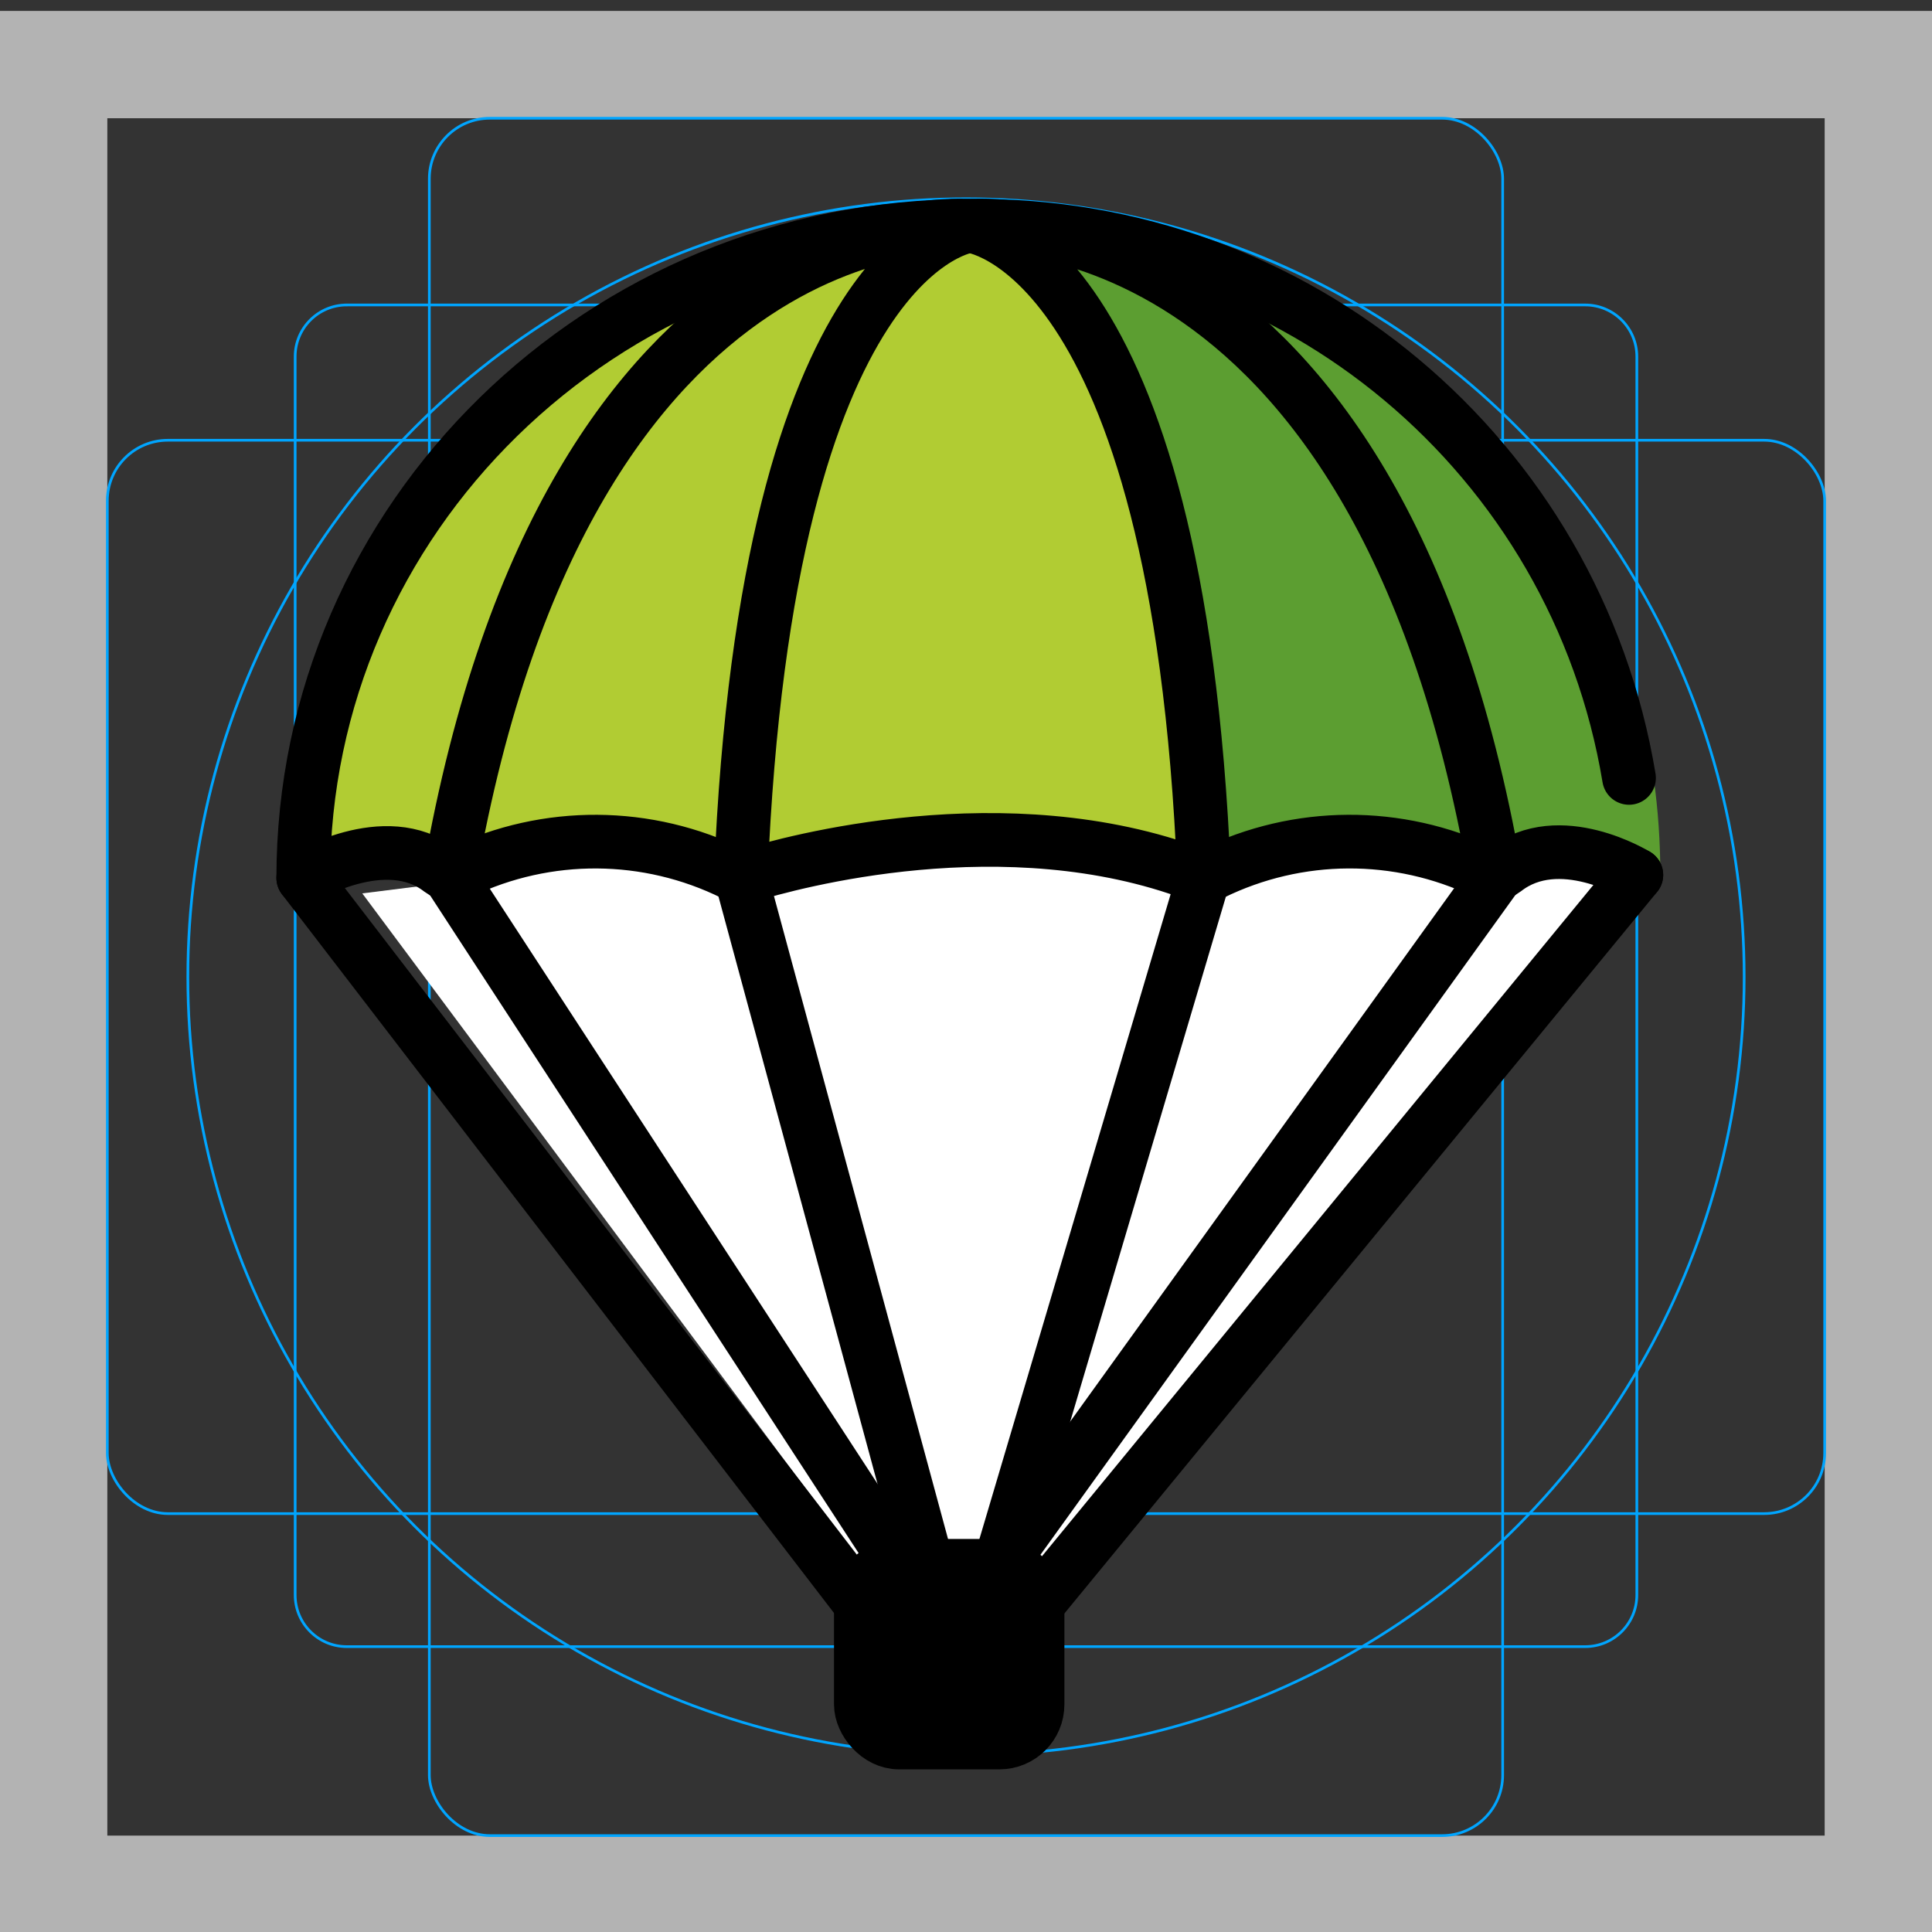<svg id="emoji" viewBox="0 0 72 72" xmlns="http://www.w3.org/2000/svg">
  <rect x="0" y="0" width="72" height="72" fill="#333333" stroke="none"/>
  <g id="grid">
    <path fill="#b3b3b3" d="m68,4.407v64H4V4.407h64m4-4H0v72h72V.407Z"/>
    <path fill="none" stroke="#00a5ff" stroke-miterlimit="10" stroke-width="0.1" d="m12.923,11.365h46.154c1.062,0,1.923.861,1.923,1.923h0v46.154c0,1.062-.861,1.923-1.923,1.923H12.923c-1.062,0-1.923-.861-1.923-1.923h0V13.288c0-1.062.861-1.923,1.923-1.923h0Z"/>
    <rect x="16" y="4.407" rx="2.254" ry="2.254" width="40" height="64" fill="none" stroke="#00a5ff" stroke-miterlimit="10" stroke-width="0.1"/>
    <rect x="4" y="16.407" rx="2.254" ry="2.254" width="64" height="40" fill="none" stroke="#00a5ff" stroke-miterlimit="10" stroke-width="0.1"/>
    <circle cx="36" cy="36.407" r="29" fill="none" stroke="#00a5ff" stroke-miterlimit="10" stroke-width="0.1"/>
  </g>
  <g id="color">
    <polygon fill="#fff" points="38.607 58.936 59.692 32.937 39.858 29.988 13.501 33.294 32.8 59.204 38.607 58.936"/>
    <path fill="#b1cc33" d="m60.709,28.991c-1.988-11.982-12.422-20.721-24.567-20.574-13.719,0-24.841,10.88-24.841,24.3,0,0,3.057-1.883,5.111-.289.214.164.501.194.745.078,3.222-1.543,6.974-1.52,10.176.063.167.092.364.114.547.06,1.577-.486,9.605-2.708,16.679-.035.202.075.426.06.616-.041,3.196-1.567,6.933-1.585,10.144-.05.248.118.541.086.757-.083,2.035-1.592,4.906.185,4.906.185"/>
    <path fill="#5c9e31" d="m55.72,32.568c-4.464-25.495-19.578-24.151-19.578-24.151,0,0,7.76.719,8.73,24.223,3.293-2.135,7.527-2.163,10.848-.072Z"/>
    <path fill="#5c9e31" d="m56.341,31.952c1.657-.05,3.439-.54,5.535.688,0-20.292-21.807-23.19-21.807-23.19,0,0,4.885,1.129,9.378,6.709l6.895,15.793Z"/>
    <rect x="32.081" y="58.353" rx="1.42" ry="1.42" width="6.586" height="6.586"/>
  </g>
  <g id="line">
    <path fill="none" stroke="#000" stroke-linecap="round" stroke-linejoin="round" stroke-width="2" d="m60.982,32.606l-22.316,27.167"/>
    <path fill="none" stroke="#000" stroke-linecap="round" stroke-linejoin="round" stroke-width="2" d="m60.709,28.991c-1.988-11.982-12.422-20.721-24.567-20.574-13.719,0-24.841,10.88-24.841,24.3,0,0,3.057-1.883,5.111-.289.214.164.501.194.745.078,3.222-1.543,6.974-1.52,10.176.063.167.092.364.114.547.06,1.577-.486,9.605-2.708,16.679-.035.202.075.426.06.616-.041,3.196-1.567,6.933-1.585,10.144-.05.248.118.541.086.757-.083,2.035-1.592,4.906.185,4.906.185"/>
    <path fill="none" stroke="#000" stroke-linecap="round" stroke-linejoin="round" stroke-width="2" d="m16.761,32.57c4.464-25.495,19.381-24.153,19.381-24.153,0,0-7.564.734-8.535,24.238l6.78,25.041"/>
    <path fill="none" stroke="#000" stroke-linecap="round" stroke-linejoin="round" stroke-width="2" d="m44.872,32.64l-7.625,25.713"/>
    <path fill="none" stroke="#000" stroke-linecap="round" stroke-linejoin="round" stroke-width="2" d="m55.72,32.568c-4.464-25.495-19.578-24.151-19.578-24.151,0,0,7.76.719,8.73,24.223"/>
    <line x1="16.761" x2="33.5" y1="32.66" y2="58.353" fill="none" stroke="#000" stroke-linecap="round" stroke-linejoin="round" stroke-width="2"/>
    <line x1="55.72" x2="37.246" y1="32.69" y2="58.353" fill="none" stroke="#000" stroke-linecap="round" stroke-linejoin="round" stroke-width="2"/>
    <polyline fill="none" stroke="#000" stroke-linecap="round" stroke-linejoin="round" stroke-width="2" points="32.081 59.773 11.301 32.718 32.081 59.773"/>
    <rect x="32.081" y="58.353" rx="1.42" ry="1.42" width="6.586" height="6.586" fill="none" stroke="#000" stroke-linecap="round" stroke-linejoin="round" stroke-width="2"/>
  </g>
</svg>
